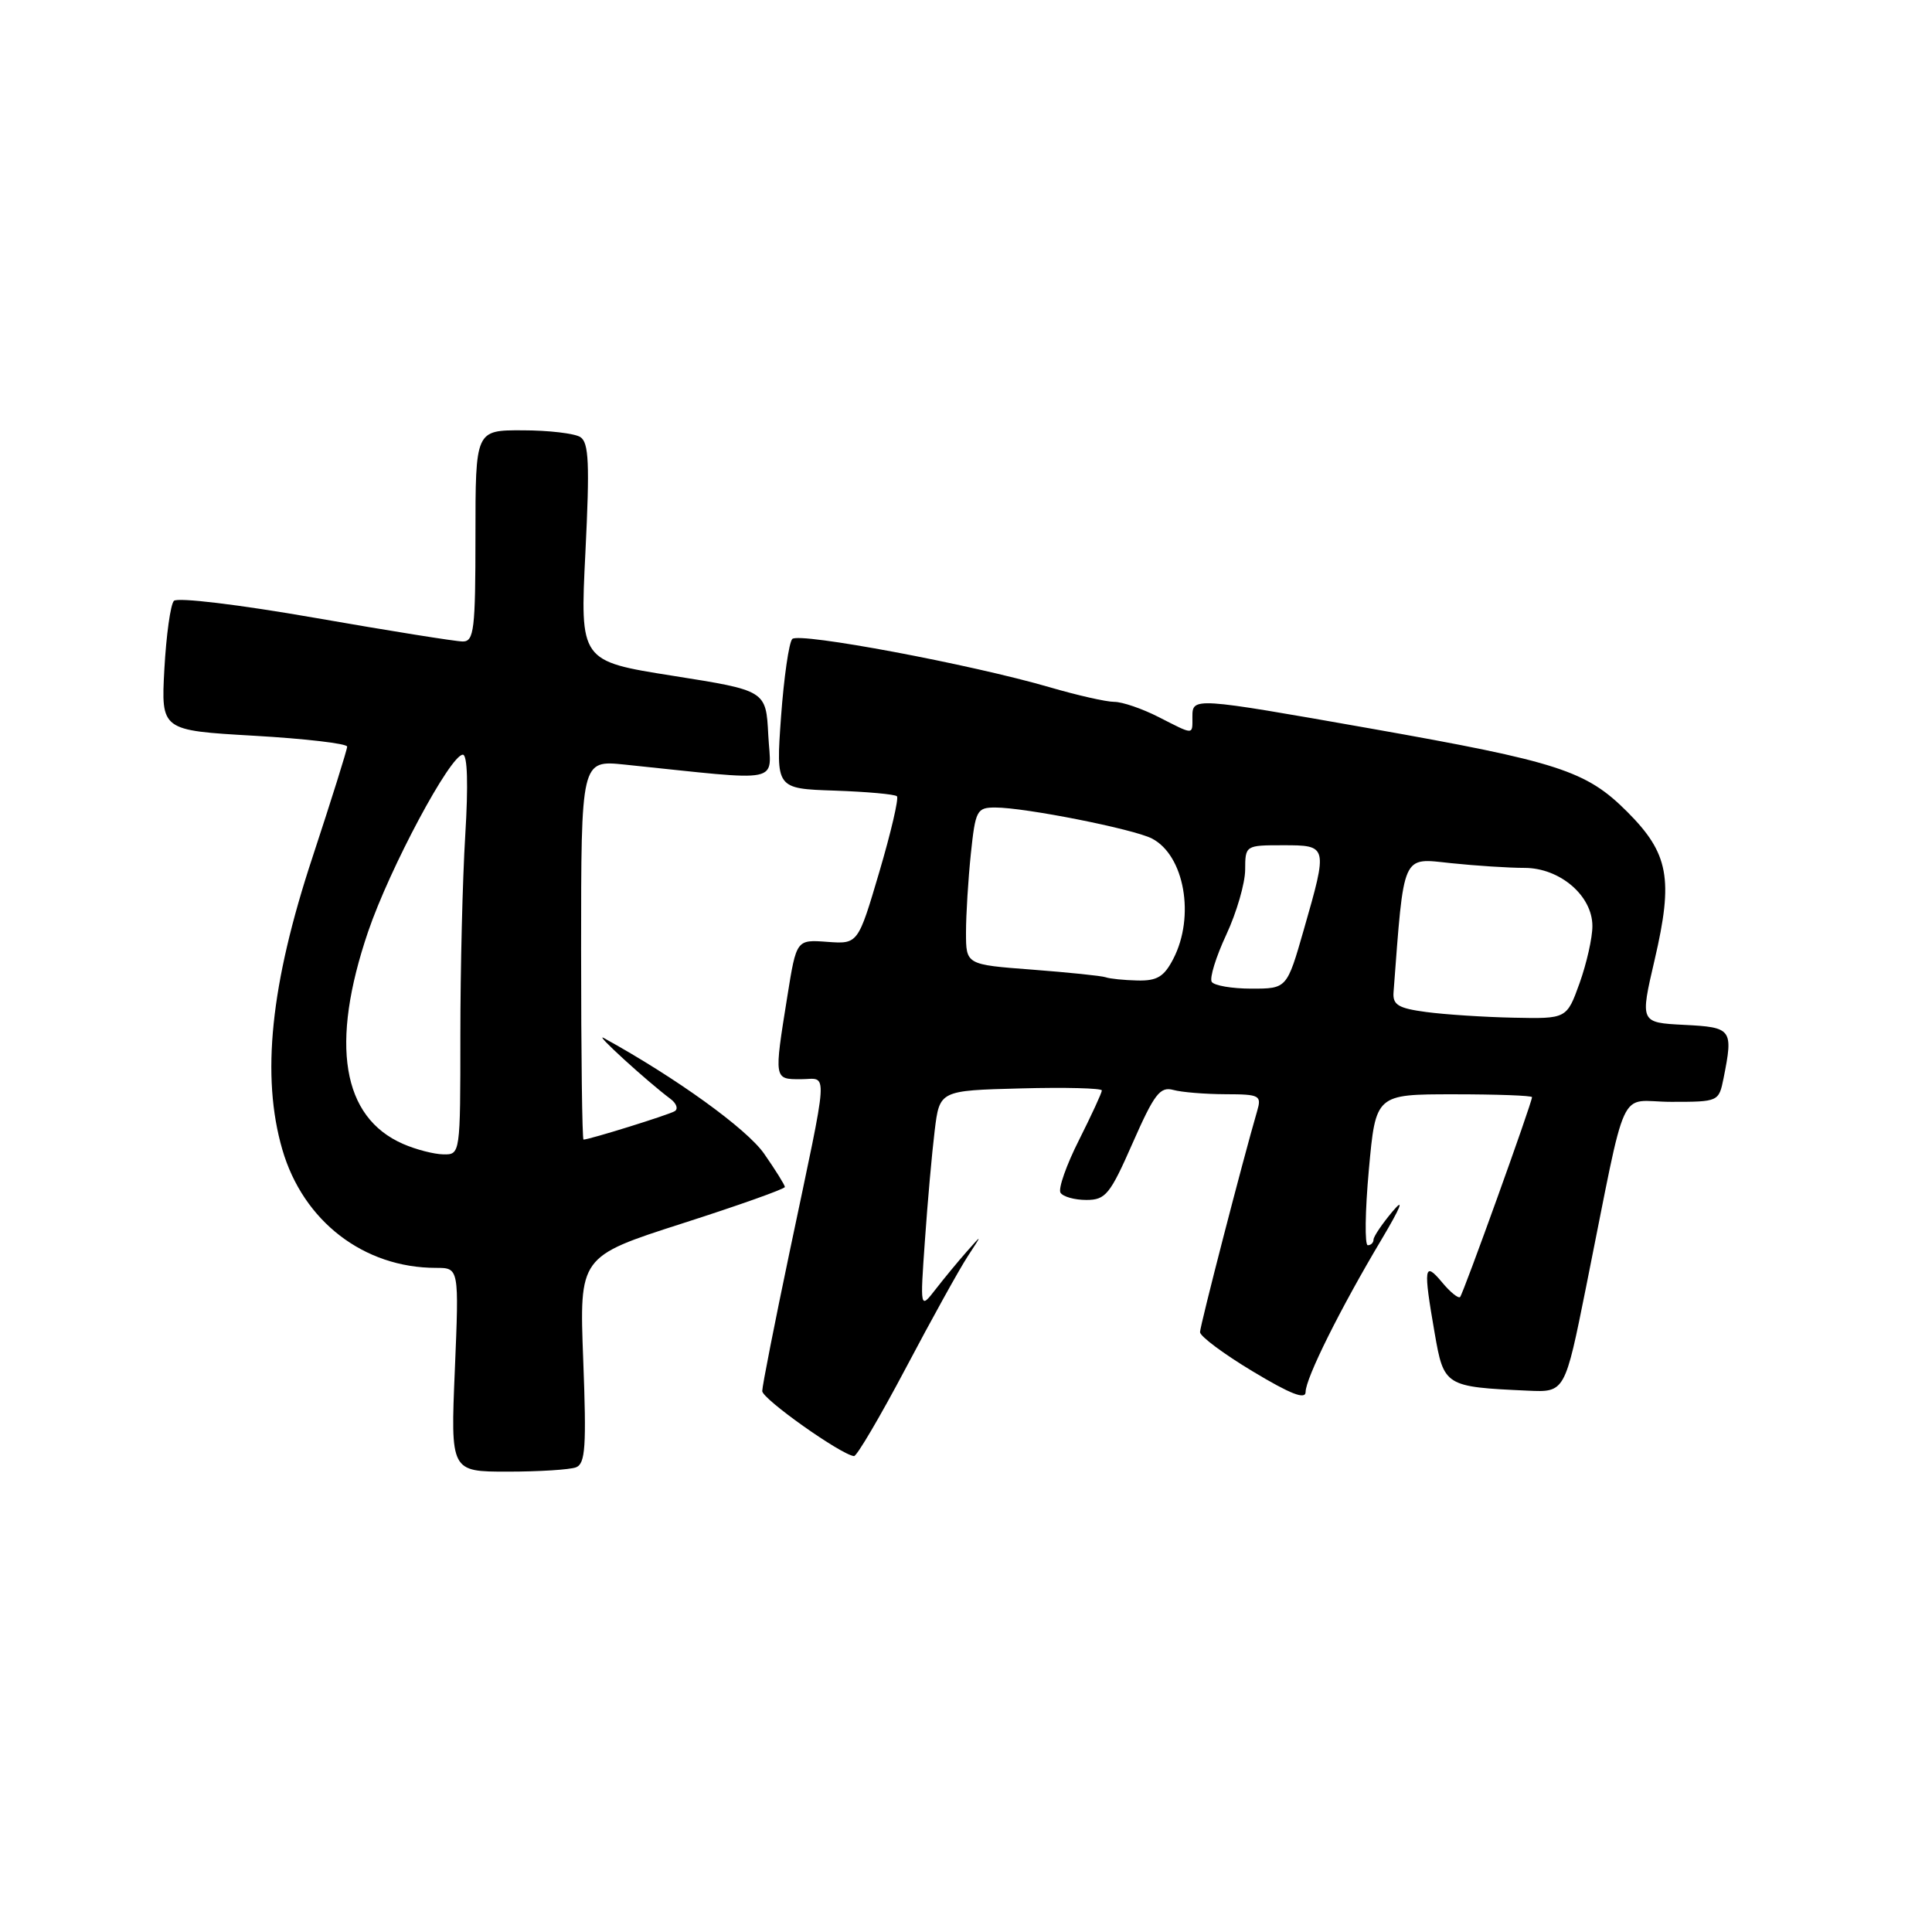 <?xml version="1.0" encoding="UTF-8" standalone="no"?>
<!DOCTYPE svg PUBLIC "-//W3C//DTD SVG 1.1//EN" "http://www.w3.org/Graphics/SVG/1.1/DTD/svg11.dtd" >
<svg xmlns="http://www.w3.org/2000/svg" xmlns:xlink="http://www.w3.org/1999/xlink" version="1.1" viewBox="0 0 256 256">
 <g >
 <path fill="currentColor"
d=" M 76.32 194.43 C 77.57 193.95 77.72 191.69 77.28 180.18 C 76.76 166.50 76.76 166.50 90.38 162.12 C 97.87 159.72 104.00 157.54 104.00 157.28 C 104.00 157.03 102.76 155.04 101.25 152.87 C 98.95 149.57 89.59 142.82 80.00 137.54 C 78.57 136.75 85.75 143.30 88.83 145.60 C 89.64 146.20 89.90 146.94 89.40 147.24 C 88.59 147.73 78.09 151.00 77.32 151.00 C 77.14 151.00 77.00 139.69 77.00 125.86 C 77.00 100.72 77.00 100.72 82.75 101.31 C 104.21 103.53 102.14 103.96 101.80 97.39 C 101.50 91.50 101.50 91.50 89.18 89.55 C 76.85 87.60 76.85 87.60 77.57 73.19 C 78.15 61.41 78.03 58.63 76.89 57.91 C 76.13 57.43 72.69 57.02 69.25 57.02 C 63.00 57.00 63.00 57.00 63.00 71.00 C 63.00 83.44 62.81 85.00 61.32 85.00 C 60.40 85.00 51.59 83.59 41.75 81.87 C 31.61 80.10 23.50 79.13 23.04 79.62 C 22.59 80.11 22.03 84.16 21.78 88.64 C 21.34 96.78 21.34 96.78 33.67 97.49 C 40.45 97.88 46.00 98.53 46.00 98.93 C 46.00 99.33 43.93 105.92 41.41 113.58 C 35.84 130.43 34.59 142.62 37.41 152.32 C 40.17 161.82 48.20 168.00 57.78 168.00 C 60.83 168.00 60.83 168.00 60.27 181.50 C 59.70 195.00 59.70 195.00 67.27 195.00 C 71.43 195.00 75.50 194.74 76.32 194.43 Z  M 120.04 181.25 C 123.45 174.79 127.13 168.15 128.21 166.50 C 130.17 163.50 130.17 163.50 128.11 165.83 C 126.98 167.11 125.12 169.36 123.98 170.83 C 121.91 173.50 121.91 173.50 122.56 164.32 C 122.91 159.27 123.49 152.75 123.85 149.82 C 124.50 144.50 124.50 144.50 135.25 144.22 C 141.16 144.06 146.00 144.19 146.00 144.49 C 146.00 144.80 144.63 147.76 142.97 151.07 C 141.30 154.37 140.20 157.51 140.52 158.04 C 140.85 158.57 142.39 159.00 143.94 159.00 C 146.50 159.00 147.08 158.29 150.09 151.44 C 152.94 144.97 153.71 143.95 155.46 144.42 C 156.58 144.73 159.69 144.98 162.37 144.99 C 166.94 145.00 167.19 145.14 166.57 147.25 C 164.71 153.62 159.02 175.63 159.01 176.51 C 159.00 177.06 162.15 179.41 166.00 181.72 C 171.00 184.73 173.00 185.51 173.00 184.44 C 173.00 182.63 177.61 173.37 183.07 164.22 C 185.62 159.93 186.15 158.59 184.54 160.50 C 183.15 162.15 182.01 163.84 182.00 164.25 C 182.00 164.66 181.66 165.00 181.24 165.00 C 180.82 165.00 180.88 160.50 181.38 155.00 C 182.29 145.00 182.29 145.00 192.64 145.00 C 198.34 145.00 203.00 145.17 203.00 145.38 C 203.00 146.12 193.88 171.45 193.47 171.86 C 193.24 172.09 192.15 171.21 191.06 169.89 C 188.70 167.06 188.58 167.91 190.10 176.64 C 191.32 183.68 191.47 183.77 202.43 184.27 C 207.36 184.50 207.36 184.50 210.17 170.50 C 215.76 142.71 214.25 146.00 221.45 146.00 C 227.71 146.00 227.75 145.98 228.38 142.88 C 229.68 136.35 229.51 136.12 223.15 135.80 C 217.31 135.50 217.31 135.50 219.25 127.17 C 221.75 116.44 221.13 113.08 215.60 107.55 C 210.17 102.12 206.52 100.94 181.54 96.52 C 158.06 92.38 158.00 92.37 158.00 95.00 C 158.00 97.43 158.27 97.43 153.50 95.00 C 151.34 93.90 148.71 93.00 147.65 93.00 C 146.58 93.00 142.74 92.13 139.11 91.07 C 128.69 88.03 105.85 83.75 104.98 84.67 C 104.54 85.12 103.87 89.78 103.49 95.00 C 102.81 104.50 102.81 104.50 110.58 104.76 C 114.86 104.91 118.58 105.24 118.85 105.51 C 119.11 105.78 118.06 110.30 116.51 115.55 C 113.69 125.10 113.69 125.10 109.61 124.80 C 105.53 124.50 105.53 124.50 104.33 132.00 C 102.55 143.09 102.54 143.00 106.11 143.00 C 109.77 143.00 109.92 140.70 104.64 165.82 C 102.64 175.34 101.00 183.67 101.00 184.32 C 101.00 185.37 111.45 192.77 113.16 192.94 C 113.53 192.97 116.62 187.71 120.04 181.25 Z  M 53.42 151.58 C 45.31 148.05 43.71 138.36 48.77 123.47 C 51.65 115.01 59.68 100.00 61.33 100.00 C 61.94 100.00 62.06 103.96 61.65 110.66 C 61.29 116.52 61.00 128.44 61.00 137.16 C 61.00 152.93 60.99 153.00 58.75 152.96 C 57.51 152.94 55.11 152.32 53.42 151.58 Z  M 189.00 134.10 C 185.29 133.61 184.53 133.15 184.65 131.50 C 186.06 112.87 185.70 113.68 192.24 114.37 C 195.57 114.72 199.96 115.00 202.00 115.00 C 206.69 115.00 211.00 118.68 211.00 122.70 C 211.01 124.24 210.24 127.64 209.31 130.25 C 207.60 135.00 207.60 135.00 200.55 134.85 C 196.67 134.77 191.47 134.43 189.00 134.10 Z  M 160.56 130.10 C 160.25 129.60 161.12 126.79 162.49 123.85 C 163.86 120.91 164.98 117.04 164.99 115.25 C 165.00 112.02 165.03 112.00 170.00 112.00 C 175.95 112.00 175.96 112.04 172.76 123.19 C 170.52 131.00 170.52 131.00 165.82 131.00 C 163.23 131.00 160.87 130.59 160.56 130.10 Z  M 146.50 129.49 C 145.95 129.30 141.56 128.85 136.75 128.48 C 128.00 127.82 128.00 127.82 128.00 123.56 C 128.00 121.21 128.29 116.53 128.64 113.15 C 129.25 107.35 129.43 107.00 131.89 107.00 C 135.82 107.00 150.20 109.85 152.64 111.11 C 156.94 113.34 158.38 121.43 155.47 127.05 C 154.24 129.43 153.32 129.98 150.72 129.92 C 148.95 129.88 147.05 129.69 146.50 129.49 Z "/>
</g>
</svg>